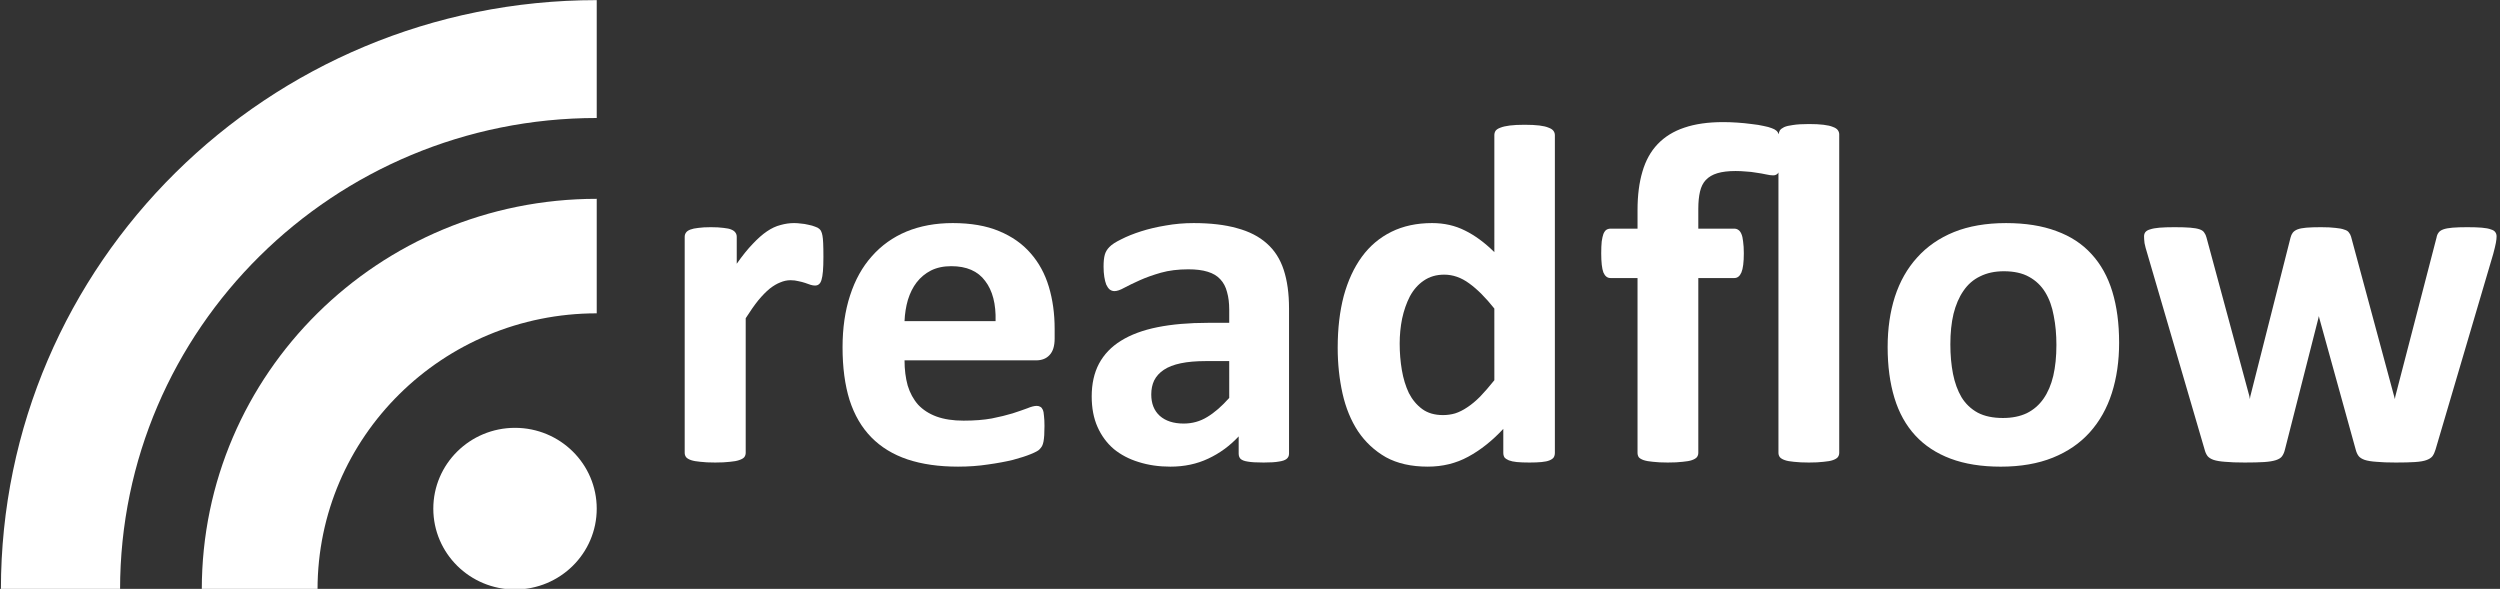 <svg xmlns="http://www.w3.org/2000/svg" version="1.1" id="svg4585" viewBox="0 0 242 57"><rect x="0" y="0" width="242" height="57" fill="#333333" stroke="none"/><defs id="defs4559"><style id="style4557">.a{fill:#c73a63}.b{fill:#4b4b4b}.c{fill:#4a4a4a}</style></defs><g aria-label="flow" style="font-style:italic;font-variant:normal;font-weight:400;font-stretch:normal;font-size:64px;line-height:125%;font-family:'Brush Script MT';-inkscape-font-specification:'Brush Script MT, Italic';font-variant-ligatures:normal;font-variant-caps:normal;font-variant-numeric:normal;font-feature-settings:normal;text-align:start;letter-spacing:0;word-spacing:0;writing-mode:lr-tb;text-anchor:start;fill:#374845;fill-opacity:1;stroke:none;stroke-width:1px;stroke-linecap:butt;stroke-linejoin:miter;stroke-opacity:1" id="text838" transform="translate(-116.665 -76.504)"><g id="g45"><g style="fill:#fff" id="g4181" transform="scale(1.563) rotate(45 53.995 96.16)"><g style="fill:#fff;fill-opacity:1" transform="rotate(-135 15.774 43.157) scale(.369)" id="g4149"><ellipse transform="translate(-103.053 144.737)" cx="13.566" cy="86.286" rx="13.566" ry="13.714" id="ellipse4137" style="fill:#fff;fill-opacity:1"/><path transform="translate(-103.053 144.737)" d="M65.569 100H46.35c0-25.879-20.752-46.858-46.35-46.858V33.715c36.214 0 65.569 29.676 65.569 66.285z" id="path4139" style="fill:#fff;fill-opacity:1"/><path transform="translate(-103.053 144.737)" d="M79.135 100c0-44.183-35.429-80-79.135-80V0c54.631 0 98.918 44.772 98.918 100z" id="path4141" style="fill:#fff;fill-opacity:1"/></g></g><g id="text834" style="font-style:normal;font-variant:normal;font-weight:700;font-stretch:normal;font-size:40px;line-height:125%;font-family:Calibri;-inkscape-font-specification:'Calibri, Bold';font-variant-ligatures:normal;font-variant-caps:normal;font-variant-numeric:normal;font-feature-settings:normal;text-align:start;letter-spacing:0;word-spacing:0;writing-mode:lr-tb;text-anchor:start;fill:#fff;fill-opacity:1;stroke:none;stroke-width:1px;stroke-linecap:butt;stroke-linejoin:miter;stroke-opacity:1" aria-label="read"><path id="path897" style="font-style:normal;font-variant:normal;font-weight:700;font-stretch:normal;font-size:48px;font-family:Calibri;-inkscape-font-specification:'Calibri, Bold';font-variant-ligatures:normal;font-variant-caps:normal;font-variant-numeric:normal;font-feature-settings:normal;text-align:start;writing-mode:lr-tb;text-anchor:start;fill:#fff;fill-opacity:1" d="M196.372 101.379q0 .844-.046 1.383-.047.539-.141.843-.094.305-.258.422-.14.118-.375.118-.187 0-.422-.07-.234-.094-.539-.188-.281-.094-.633-.164-.351-.094-.773-.094-.492 0-.984.21-.493.188-1.032.61-.515.422-1.101 1.125-.563.703-1.219 1.735v13.03q0 .235-.14.423-.141.164-.493.281-.328.117-.89.164-.563.07-1.43.07t-1.43-.07q-.562-.047-.914-.164-.328-.117-.469-.281-.14-.188-.14-.422V99.434q0-.235.117-.399.117-.187.422-.305.305-.117.773-.164.492-.07 1.219-.07.75 0 1.242.07.492.047.75.164.281.118.399.305.117.164.117.399v2.601q.82-1.172 1.547-1.922.726-.773 1.383-1.218.656-.446 1.312-.61.656-.187 1.313-.187.304 0 .656.047.351.023.726.117.375.07.657.187.28.094.398.211.14.117.188.258.07.14.117.398.047.235.07.727.023.492.023 1.336z"/><path id="path899" style="font-style:normal;font-variant:normal;font-weight:700;font-stretch:normal;font-size:48px;font-family:Calibri;-inkscape-font-specification:'Calibri, Bold';font-variant-ligatures:normal;font-variant-caps:normal;font-variant-numeric:normal;font-feature-settings:normal;text-align:start;writing-mode:lr-tb;text-anchor:start;fill:#fff;fill-opacity:1" d="M218.755 109.277q0 1.078-.492 1.594-.469.516-1.312.516h-12.727q0 1.336.305 2.437.328 1.078 1.008 1.852.703.75 1.78 1.148 1.102.399 2.626.399 1.547 0 2.719-.211 1.171-.235 2.015-.492.867-.282 1.43-.493.562-.234.914-.234.21 0 .351.094.141.07.235.28.094.212.117.61.047.375.047.961 0 .516-.023.89-.024.352-.07.61-.048.258-.141.446-.094.164-.258.328-.14.164-.82.445-.68.281-1.735.562-1.055.258-2.414.446-1.36.21-2.906.21-2.79 0-4.899-.702-2.086-.704-3.492-2.133-1.406-1.43-2.11-3.61-.679-2.18-.679-5.109 0-2.789.727-5.016.726-2.25 2.11-3.796 1.382-1.57 3.35-2.391 1.993-.82 4.477-.82 2.625 0 4.477.773 1.875.773 3.07 2.156 1.195 1.36 1.758 3.235.562 1.875.562 4.078zm-5.718-1.687q.07-2.485-1.008-3.89-1.055-1.43-3.282-1.43-1.125 0-1.968.421-.82.422-1.383 1.149-.54.703-.844 1.687-.281.961-.328 2.063z"/><path id="path901" style="font-style:normal;font-variant:normal;font-weight:700;font-stretch:normal;font-size:48px;font-family:Calibri;-inkscape-font-specification:'Calibri, Bold';font-variant-ligatures:normal;font-variant-caps:normal;font-variant-numeric:normal;font-feature-settings:normal;text-align:start;writing-mode:lr-tb;text-anchor:start;fill:#fff;fill-opacity:1" d="M241.443 120.41q0 .328-.235.516-.234.187-.75.258-.492.093-1.476.093-1.055 0-1.547-.093-.469-.07-.68-.258-.187-.188-.187-.516v-1.664q-1.29 1.383-2.953 2.156-1.641.774-3.657.774-1.664 0-3.07-.446-1.383-.421-2.414-1.265-1.008-.867-1.57-2.133-.563-1.266-.563-2.953 0-1.828.703-3.164.727-1.36 2.133-2.227 1.43-.89 3.54-1.312 2.109-.422 4.898-.422h2.039v-1.266q0-.984-.211-1.71-.188-.75-.656-1.243-.446-.492-1.22-.726-.75-.235-1.874-.235-1.477 0-2.649.328-1.148.328-2.039.727-.89.398-1.5.726-.586.329-.96.329-.258 0-.47-.164-.187-.165-.328-.47-.117-.304-.187-.75-.07-.445-.07-.984 0-.726.117-1.148.117-.422.445-.75.328-.352 1.149-.75.82-.422 1.921-.773 1.102-.352 2.391-.563 1.313-.234 2.695-.234 2.461 0 4.196.492 1.758.469 2.883 1.476 1.125.985 1.64 2.555.516 1.57.516 3.727zm-5.79-8.953h-2.25q-1.429 0-2.437.211-1.008.21-1.64.633-.633.422-.938 1.031-.281.586-.281 1.36 0 1.312.82 2.062.844.75 2.32.75 1.243 0 2.274-.633 1.055-.633 2.133-1.851z"/><path id="path903" style="font-style:normal;font-variant:normal;font-weight:700;font-stretch:normal;font-size:48px;font-family:Calibri;-inkscape-font-specification:'Calibri, Bold';font-variant-ligatures:normal;font-variant-caps:normal;font-variant-numeric:normal;font-feature-settings:normal;text-align:start;writing-mode:lr-tb;text-anchor:start;fill:#fff;fill-opacity:1" d="M267.177 120.34q0 .258-.117.445-.117.164-.398.281-.282.118-.774.164-.469.047-1.172.047-.75 0-1.219-.047-.468-.046-.773-.164-.281-.117-.422-.28-.117-.188-.117-.446v-2.32q-1.617 1.734-3.398 2.695-1.758.96-3.915.96-2.39 0-4.054-.913-1.64-.938-2.696-2.508-1.03-1.57-1.5-3.656-.468-2.11-.468-4.43 0-2.79.586-5.016.609-2.226 1.757-3.797 1.149-1.57 2.86-2.414 1.71-.843 3.937-.843 1.758 0 3.188.726 1.43.703 2.836 2.086V89.59q0-.235.117-.422.14-.188.469-.305.351-.14.914-.21.562-.071 1.43-.071.867 0 1.43.07.562.07.89.211.328.117.469.305.14.187.14.422zm-5.86-13.969q-1.265-1.594-2.437-2.437-1.148-.844-2.414-.844-1.148 0-1.992.586-.82.562-1.336 1.523-.492.961-.75 2.156-.234 1.172-.234 2.415 0 1.312.21 2.554.212 1.242.68 2.227.493.96 1.29 1.547.796.586 2.015.586.61 0 1.172-.164.586-.188 1.172-.586.61-.399 1.242-1.032.633-.656 1.383-1.593z"/></g><path id="path890" style="font-style:normal;font-variant:normal;font-weight:700;font-stretch:normal;font-size:48px;font-family:Calibri;-inkscape-font-specification:'Calibri, Bold';font-variant-ligatures:normal;font-variant-caps:normal;font-variant-numeric:normal;font-feature-settings:normal;text-align:start;writing-mode:lr-tb;text-anchor:start;fill:#fff;fill-opacity:1" d="M294.702 120.34q0 .234-.14.422-.141.164-.47.281-.328.117-.914.164-.562.07-1.406.07-.867 0-1.453-.07-.563-.047-.89-.164-.329-.117-.47-.281-.14-.188-.14-.422V93.2q-.07.14-.211.21-.117.07-.305.07-.257 0-.68-.093-.421-.094-.937-.164-.515-.094-1.031-.118-.492-.046-.984-.046-1.055 0-1.758.21-.703.211-1.125.657-.399.422-.563 1.125-.164.703-.164 1.664v1.922h3.469q.234 0 .398.117.188.117.305.398.117.258.164.727.07.469.07 1.148 0 1.29-.234 1.852-.234.539-.68.539h-3.492v16.922q0 .234-.14.422-.141.164-.47.281-.327.117-.913.164-.563.07-1.43.07-.844 0-1.43-.07-.562-.047-.914-.164-.328-.117-.468-.281-.118-.188-.118-.422v-16.922h-2.625q-.445 0-.68-.54-.21-.562-.21-1.85 0-.68.047-1.15.07-.468.164-.726.117-.28.28-.398.188-.117.423-.117h2.601v-1.805q0-2.11.47-3.703.468-1.617 1.476-2.672 1.03-1.078 2.578-1.594 1.57-.539 3.773-.539.633 0 1.336.047.727.047 1.406.14.68.071 1.172.188.492.094.774.211.281.094.445.235.164.14.234.351.024-.21.118-.375.117-.164.398-.305.305-.14.867-.21.586-.094 1.547-.094.844 0 1.406.07.586.07.914.211.329.117.47.305.14.187.14.422z"/><path id="path892" style="font-style:normal;font-variant:normal;font-weight:700;font-stretch:normal;font-size:48px;font-family:Calibri;-inkscape-font-specification:'Calibri, Bold';font-variant-ligatures:normal;font-variant-caps:normal;font-variant-numeric:normal;font-feature-settings:normal;text-align:start;writing-mode:lr-tb;text-anchor:start;fill:#fff;fill-opacity:1" d="M321.796 109.676q0 2.672-.704 4.875-.703 2.203-2.132 3.797-1.43 1.593-3.586 2.46-2.157.868-5.04.868-2.788 0-4.851-.774-2.062-.773-3.422-2.25-1.36-1.476-2.015-3.632-.657-2.157-.657-4.922 0-2.672.703-4.875.727-2.227 2.157-3.797 1.43-1.594 3.562-2.461 2.156-.867 5.04-.867 2.812 0 4.874.773 2.063.75 3.399 2.227 1.359 1.476 2.015 3.632.657 2.157.657 4.946zm-6.07.234q0-1.547-.259-2.836-.234-1.312-.82-2.273-.586-.961-1.57-1.5-.961-.54-2.438-.54-1.312 0-2.297.493-.984.469-1.617 1.406-.633.914-.96 2.227-.305 1.289-.305 2.953 0 1.547.257 2.86.258 1.288.82 2.25.587.96 1.571 1.5.984.515 2.438.515 1.335 0 2.32-.469.984-.492 1.617-1.406.633-.914.938-2.203.304-1.313.304-2.977z"/><path id="path894" style="font-style:normal;font-variant:normal;font-weight:700;font-stretch:normal;font-size:48px;font-family:Calibri;-inkscape-font-specification:'Calibri, Bold';font-variant-ligatures:normal;font-variant-caps:normal;font-variant-numeric:normal;font-feature-settings:normal;text-align:start;writing-mode:lr-tb;text-anchor:start;fill:#fff;fill-opacity:1" d="M358.335 99.387q0 .258-.07.633-.071.375-.259 1.078l-5.578 18.914q-.117.398-.304.656-.188.234-.586.375-.375.14-1.102.187-.703.047-1.851.047-1.149 0-1.875-.07-.727-.047-1.149-.187-.398-.141-.586-.375-.187-.258-.281-.633l-3.516-12.703-.047-.211-.046.21-3.235 12.704q-.094.398-.281.656-.164.234-.586.375-.422.14-1.148.188-.727.046-1.875.046-1.172 0-1.899-.07-.703-.047-1.125-.187-.398-.141-.586-.375-.187-.258-.281-.633l-5.531-18.914q-.211-.68-.282-1.055-.046-.398-.046-.656 0-.235.117-.399.14-.187.468-.28.352-.118.915-.165.585-.047 1.453-.047.937 0 1.523.047.586.047.914.164.328.117.445.328.141.188.211.469l4.149 15.352.047.28.047-.28 3.89-15.352q.07-.281.211-.469.164-.21.469-.328.305-.117.844-.164.562-.047 1.43-.047.867 0 1.406.07.539.047.843.165.329.093.446.28.14.165.21.4l4.173 15.468.07.258.047-.281 3.984-15.352q.047-.281.188-.469.14-.21.468-.328.328-.117.891-.164.562-.047 1.43-.047.867 0 1.406.047.562.047.867.164.328.094.445.281.118.164.118.399z"/></g></g></svg>